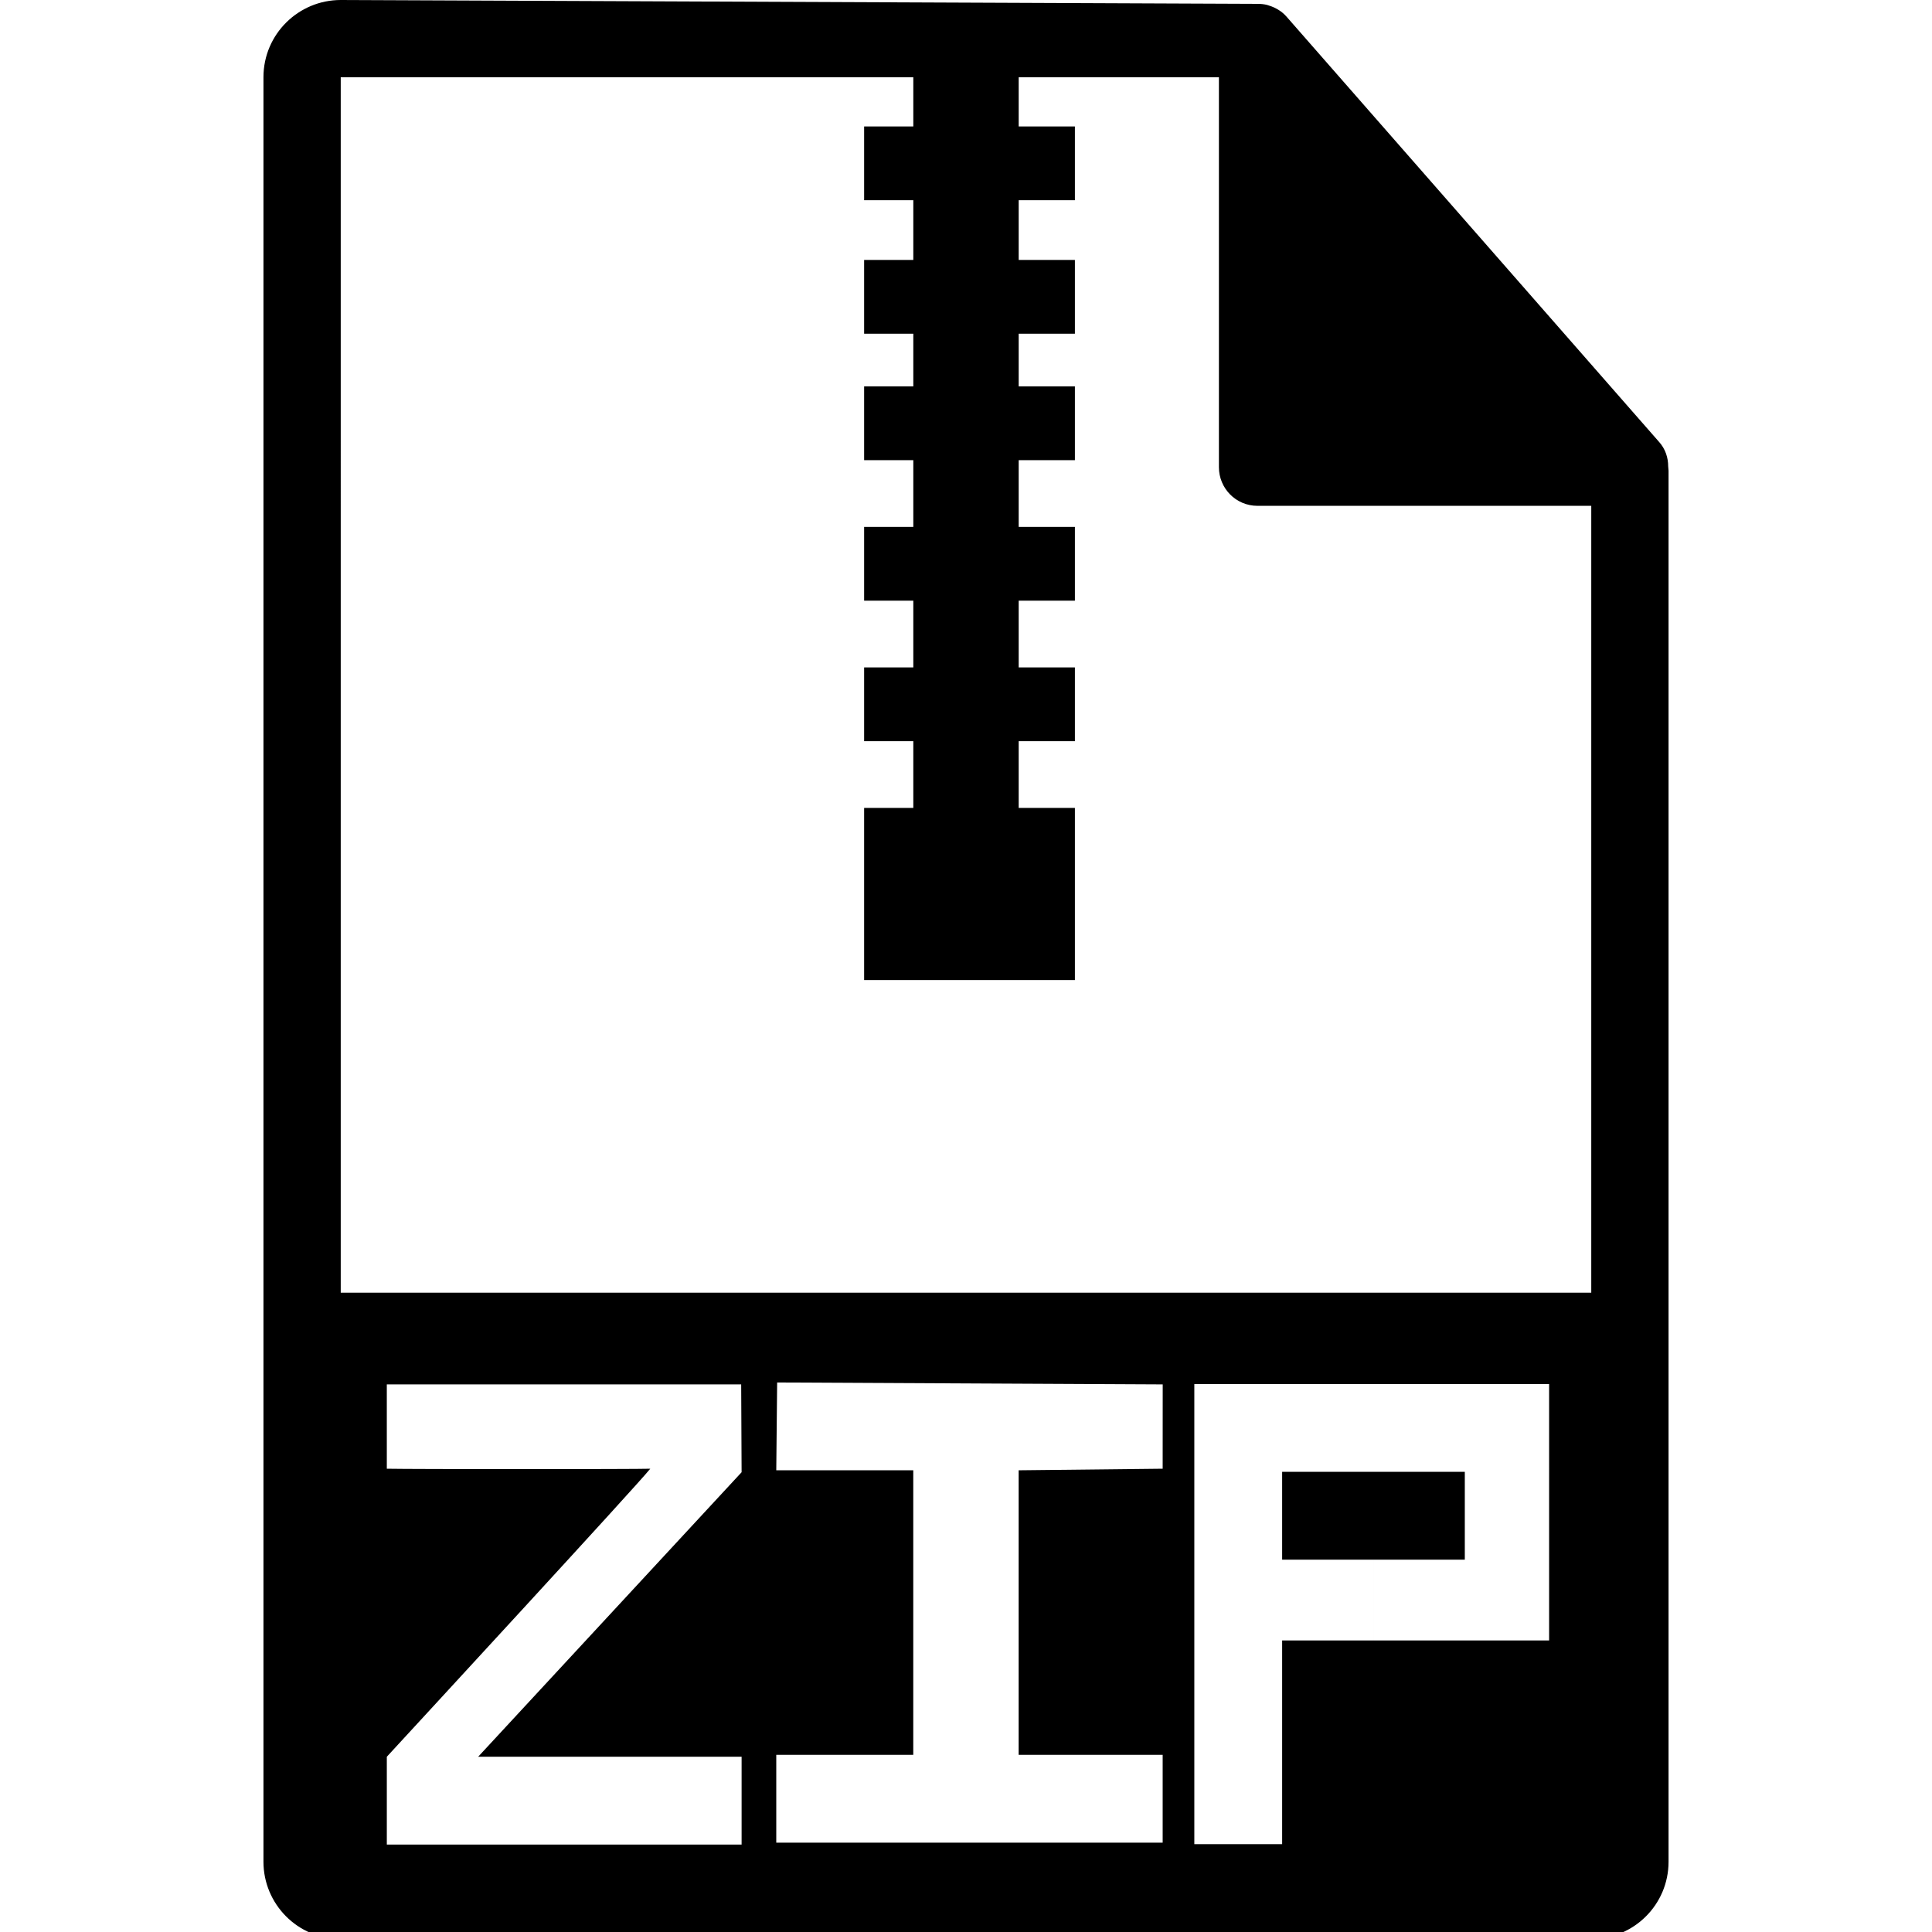 <svg width="550" height="550" version="1.1" xmlns="http://www.w3.org/2000/svg">
 <path d="m97 0c-12 0-22 9.7-22 22v508c0 12 9.7 22 22 22h356c12 0 22-9.7 22-22v-396l-0.1-1.2c0-2.5-0.8-5-2.6-7l-106-121c-0.7-0.8-1.4-1.4-2.2-1.9-0.87-0.56-1.8-1-2.8-1.3l-0.6-0.2c-0.82-0.2-1.7-0.3-2.5-0.3zm0 22h250v111c0 6 4.8 11 11 11h95v224h-356v-0.2zm243 372h101l-8.6e-4 73h-50v-23h26v-25h-52v25h26v23h-26v58c-8.4 1e-5 -18 0-25 0l-1e-3 -58zm-9 0.11-0.013 24-41 0.45v81h41v25h-110v-25h39v-81l-39 2e-5 0.25-25zm-221-4.2e-4h101l0.12 25-75 81h75v25l-101 8e-4c-2.3e-4 -5.3-9.6e-4 -20-9.6e-4 -25 9.2-10 71-77 75-82-3.7 0.15-68 0.15-75-4e-5 -2e-3 -8.1-3e-3 -16-3e-3 -25z"/>
 <path d="m246 36h60v21h-60zm0 38h60v21h-60zm0 36h60v21h-60zm0 40h60v21h-60zm0 40h60v21h-60zm0 40h60v49h-60zm14-209h30v229h-30z"/>
</svg>
